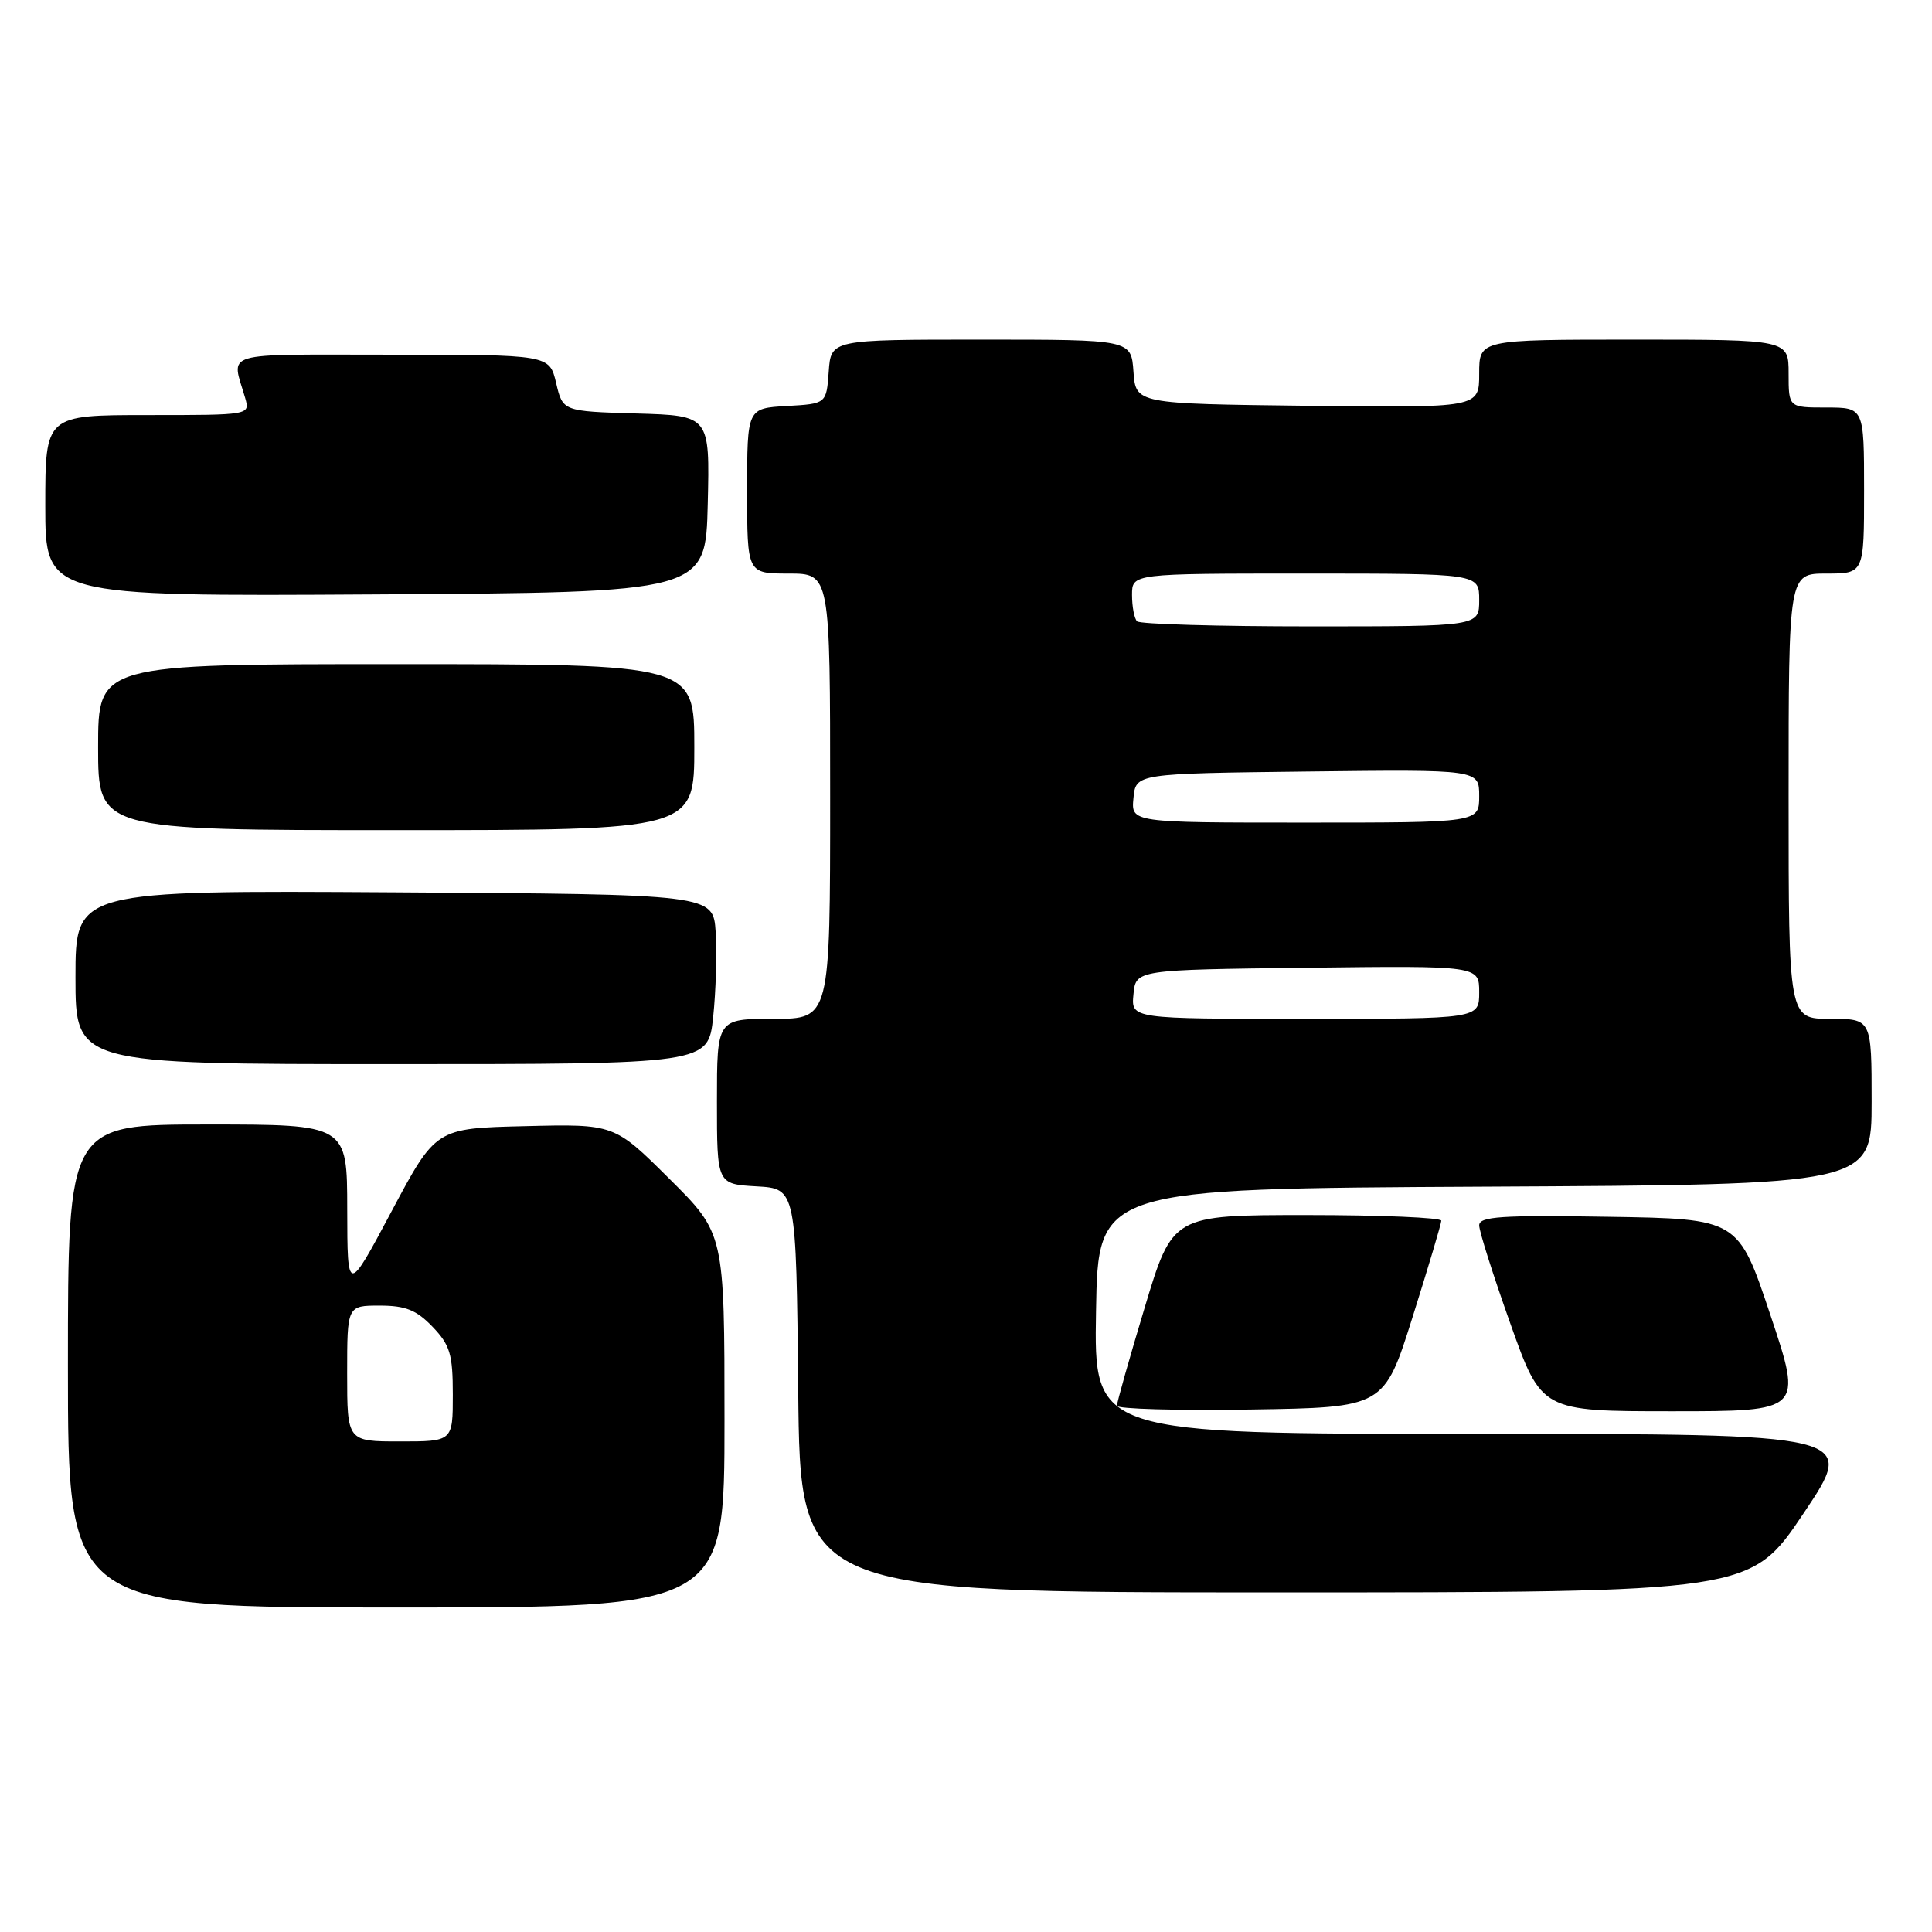<?xml version="1.0" encoding="UTF-8" standalone="no"?>
<!DOCTYPE svg PUBLIC "-//W3C//DTD SVG 1.1//EN" "http://www.w3.org/Graphics/SVG/1.1/DTD/svg11.dtd" >
<svg xmlns="http://www.w3.org/2000/svg" xmlns:xlink="http://www.w3.org/1999/xlink" version="1.1" viewBox="0 0 256 256">
 <g >
 <path fill="currentColor"
d=" M 96.00 188.22 C 96.00 163.45 96.00 163.45 88.69 156.19 C 81.39 148.93 81.39 148.93 69.57 149.22 C 57.75 149.50 57.75 149.50 51.89 160.50 C 46.03 171.50 46.03 171.50 46.01 160.25 C 46.00 149.00 46.00 149.00 27.50 149.00 C 9.00 149.00 9.00 149.00 9.00 181.00 C 9.00 213.00 9.00 213.00 52.50 213.00 C 96.00 213.00 96.00 213.00 96.00 188.22 Z  M 239.00 200.50 C 246.04 190.00 246.04 190.00 195.50 190.00 C 144.95 190.00 144.95 190.00 145.23 173.75 C 145.50 157.50 145.50 157.50 196.75 157.24 C 248.00 156.98 248.00 156.98 248.00 145.99 C 248.00 135.00 248.00 135.00 242.50 135.00 C 237.00 135.00 237.00 135.00 237.00 105.50 C 237.00 76.00 237.00 76.00 242.00 76.00 C 247.00 76.00 247.00 76.00 247.00 65.00 C 247.00 54.00 247.00 54.00 242.00 54.00 C 237.00 54.00 237.00 54.00 237.00 49.50 C 237.00 45.00 237.00 45.00 216.50 45.00 C 196.00 45.00 196.00 45.00 196.00 49.52 C 196.00 54.04 196.00 54.04 173.25 53.77 C 150.50 53.50 150.50 53.50 150.19 49.25 C 149.89 45.00 149.89 45.00 130.00 45.00 C 110.11 45.00 110.11 45.00 109.81 49.25 C 109.50 53.50 109.50 53.50 104.25 53.80 C 99.00 54.10 99.00 54.10 99.00 65.05 C 99.00 76.00 99.00 76.00 104.50 76.00 C 110.00 76.00 110.00 76.00 110.00 105.50 C 110.00 135.00 110.00 135.00 102.50 135.00 C 95.00 135.00 95.00 135.00 95.00 145.95 C 95.00 156.90 95.00 156.90 100.25 157.20 C 105.50 157.50 105.50 157.50 105.77 184.25 C 106.03 211.00 106.03 211.00 168.99 211.00 C 231.96 211.00 231.96 211.00 239.00 200.50 Z  M 187.18 174.50 C 189.26 167.90 190.97 162.16 190.98 161.75 C 190.99 161.34 182.98 161.00 173.18 161.00 C 155.37 161.00 155.37 161.00 151.68 173.25 C 149.65 179.99 147.99 185.85 148.00 186.27 C 148.00 186.70 155.96 186.92 165.70 186.77 C 183.40 186.50 183.40 186.50 187.18 174.50 Z  M 234.59 174.25 C 230.33 161.50 230.33 161.50 213.16 161.23 C 198.90 161.00 196.00 161.19 196.00 162.37 C 196.00 163.15 197.86 169.01 200.13 175.39 C 204.26 187.00 204.26 187.00 221.56 187.00 C 238.85 187.00 238.85 187.00 234.59 174.25 Z  M 94.50 134.75 C 94.86 131.31 95.01 126.25 94.83 123.50 C 94.50 118.50 94.50 118.50 52.25 118.24 C 10.00 117.98 10.00 117.98 10.00 129.49 C 10.00 141.00 10.00 141.00 51.92 141.00 C 93.84 141.00 93.84 141.00 94.50 134.75 Z  M 92.00 99.00 C 92.00 88.00 92.00 88.00 52.50 88.00 C 13.00 88.00 13.00 88.00 13.00 99.00 C 13.00 110.00 13.00 110.00 52.50 110.00 C 92.00 110.00 92.00 110.00 92.00 99.00 Z  M 93.78 66.79 C 94.06 55.07 94.06 55.07 84.32 54.79 C 74.57 54.50 74.57 54.50 73.69 50.75 C 72.80 47.00 72.80 47.00 51.83 47.00 C 28.80 47.00 30.68 46.44 32.49 52.75 C 33.13 55.00 33.13 55.00 19.57 55.00 C 6.00 55.00 6.00 55.00 6.00 67.01 C 6.00 79.02 6.00 79.02 49.75 78.76 C 93.50 78.50 93.50 78.50 93.78 66.79 Z  M 46.00 182.00 C 46.00 173.00 46.00 173.00 50.31 173.00 C 53.73 173.00 55.18 173.58 57.31 175.80 C 59.64 178.23 60.00 179.44 60.00 184.80 C 60.00 191.00 60.00 191.00 53.00 191.00 C 46.00 191.00 46.00 191.00 46.00 182.00 Z  M 150.19 131.75 C 150.50 128.50 150.50 128.50 173.25 128.23 C 196.00 127.96 196.00 127.96 196.00 131.48 C 196.00 135.00 196.00 135.00 172.94 135.00 C 149.87 135.00 149.87 135.00 150.19 131.75 Z  M 150.19 105.75 C 150.50 102.50 150.50 102.50 173.25 102.23 C 196.00 101.96 196.00 101.96 196.00 105.48 C 196.00 109.00 196.00 109.00 172.94 109.00 C 149.87 109.00 149.87 109.00 150.19 105.75 Z  M 150.67 82.33 C 150.30 81.97 150.00 80.39 150.00 78.83 C 150.00 76.00 150.00 76.00 173.00 76.00 C 196.00 76.00 196.00 76.00 196.00 79.50 C 196.00 83.00 196.00 83.00 173.67 83.00 C 161.38 83.00 151.03 82.70 150.67 82.33 Z "/>
</g>
</svg>